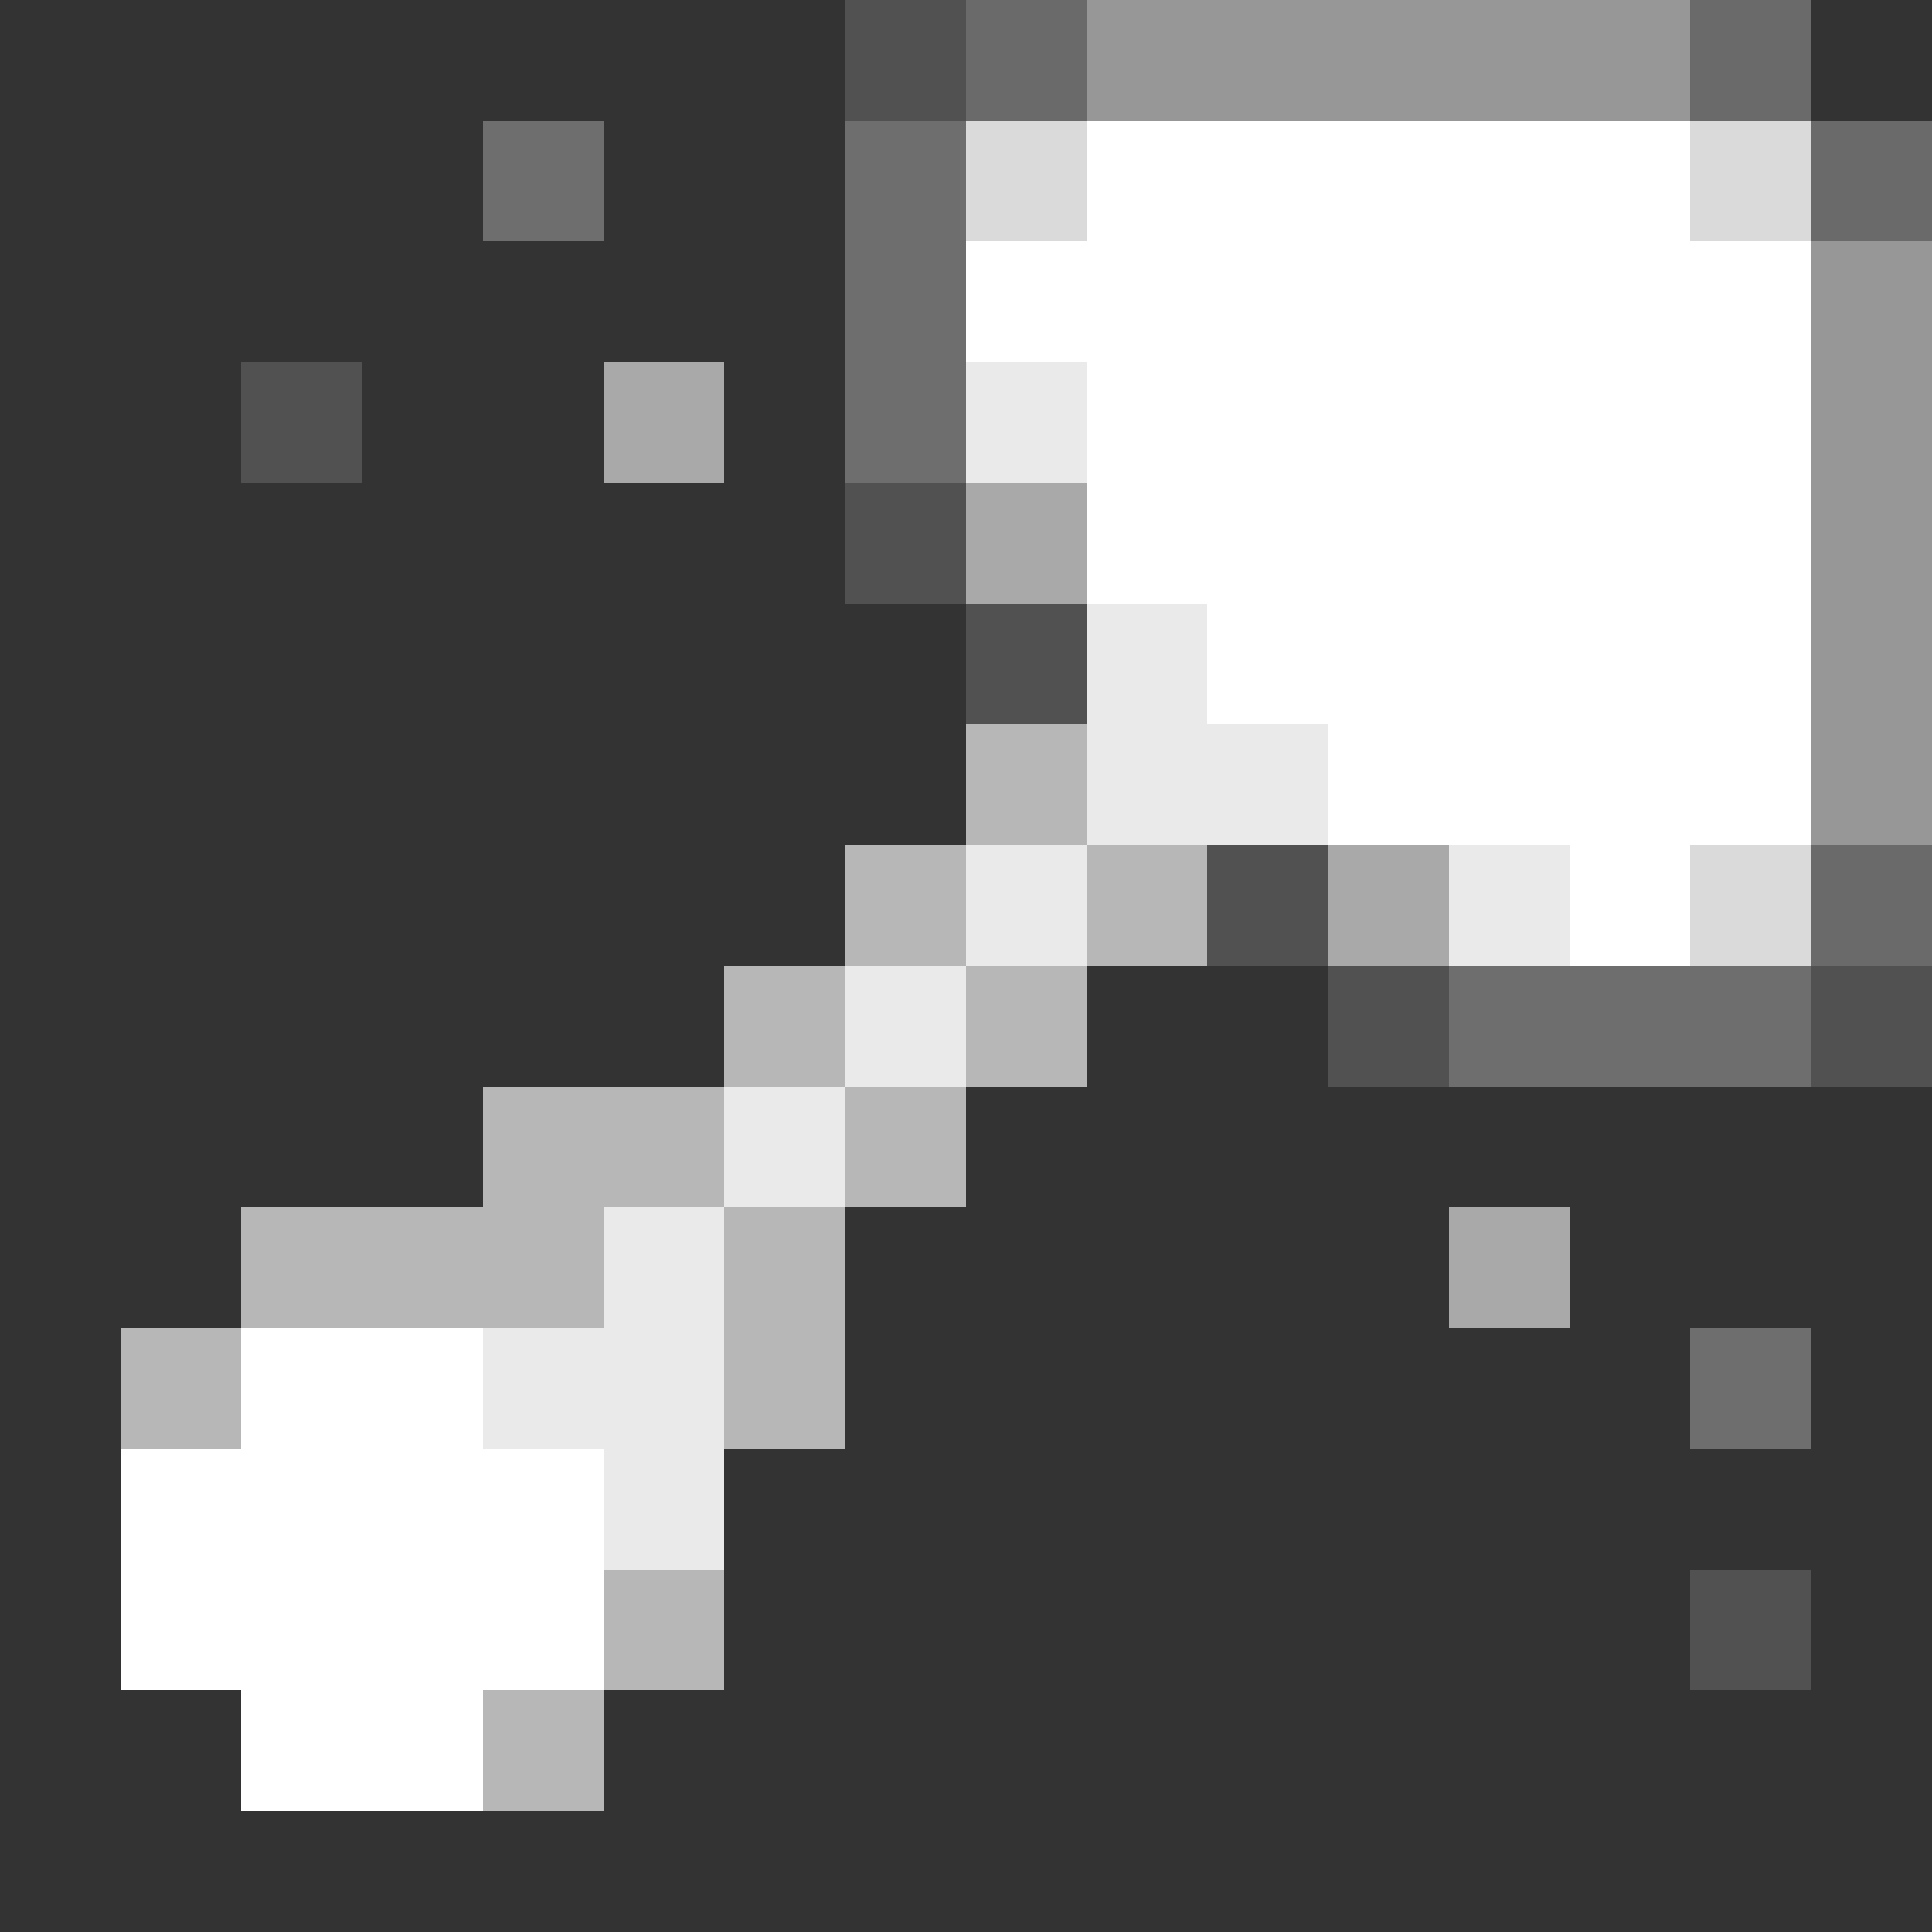 <svg xmlns="http://www.w3.org/2000/svg" shape-rendering="crispEdges" viewBox="0 -0.5 16 16"><rect x="0" y="-0.5" width="16" height="16" fill="#333333" stroke="none"/><path stroke="rgba(104,104,104,0.584)" d="M7 0h1M2 3h1m4 1h1m0 1h1m1 2h1m0 1h1m3 0h1m-2 5h1"/><path stroke="rgba(153,153,153,0.541)" d="M8 0h1m5 0h1m0 1h1m-1 6h1"/><path stroke="rgba(183,183,183,0.757)" d="M9 0h5m1 2h1m-1 1h1m-1 1h1m-1 1h1m-1 1h1"/><path stroke="rgba(136,136,136,0.69)" d="M4 1h1m2 0h1M7 2h1M7 3h1m4 5h3m-1 3h1"/><path stroke="rgba(255,255,255,0.82)" d="M8 1h1m5 0h1m-1 6h1"/><path stroke="#fff" d="M9 1h5M8 2h7M9 3h6M9 4h6m-5 1h5m-4 1h4m-2 1h1M2 11h2m-3 1h4m-4 1h4m-3 1h2"/><path stroke="rgba(234,234,234,0.647)" d="M5 3h1m2 1h1m2 3h1m0 3h1"/><path stroke="#eaeaea" d="M8 3h1m0 2h1M9 6h2M8 7h1m3 0h1M7 8h1M6 9h1m-2 1h1m-2 1h2m-1 1h1"/><path stroke="#b7b7b7" d="M8 6h1M7 7h1m1 0h1M6 8h1m1 0h1M4 9h2m1 0h1m-6 1h3m1 0h1m-6 1h1m4 0h1m-2 2h1m-2 1h1"/></svg>